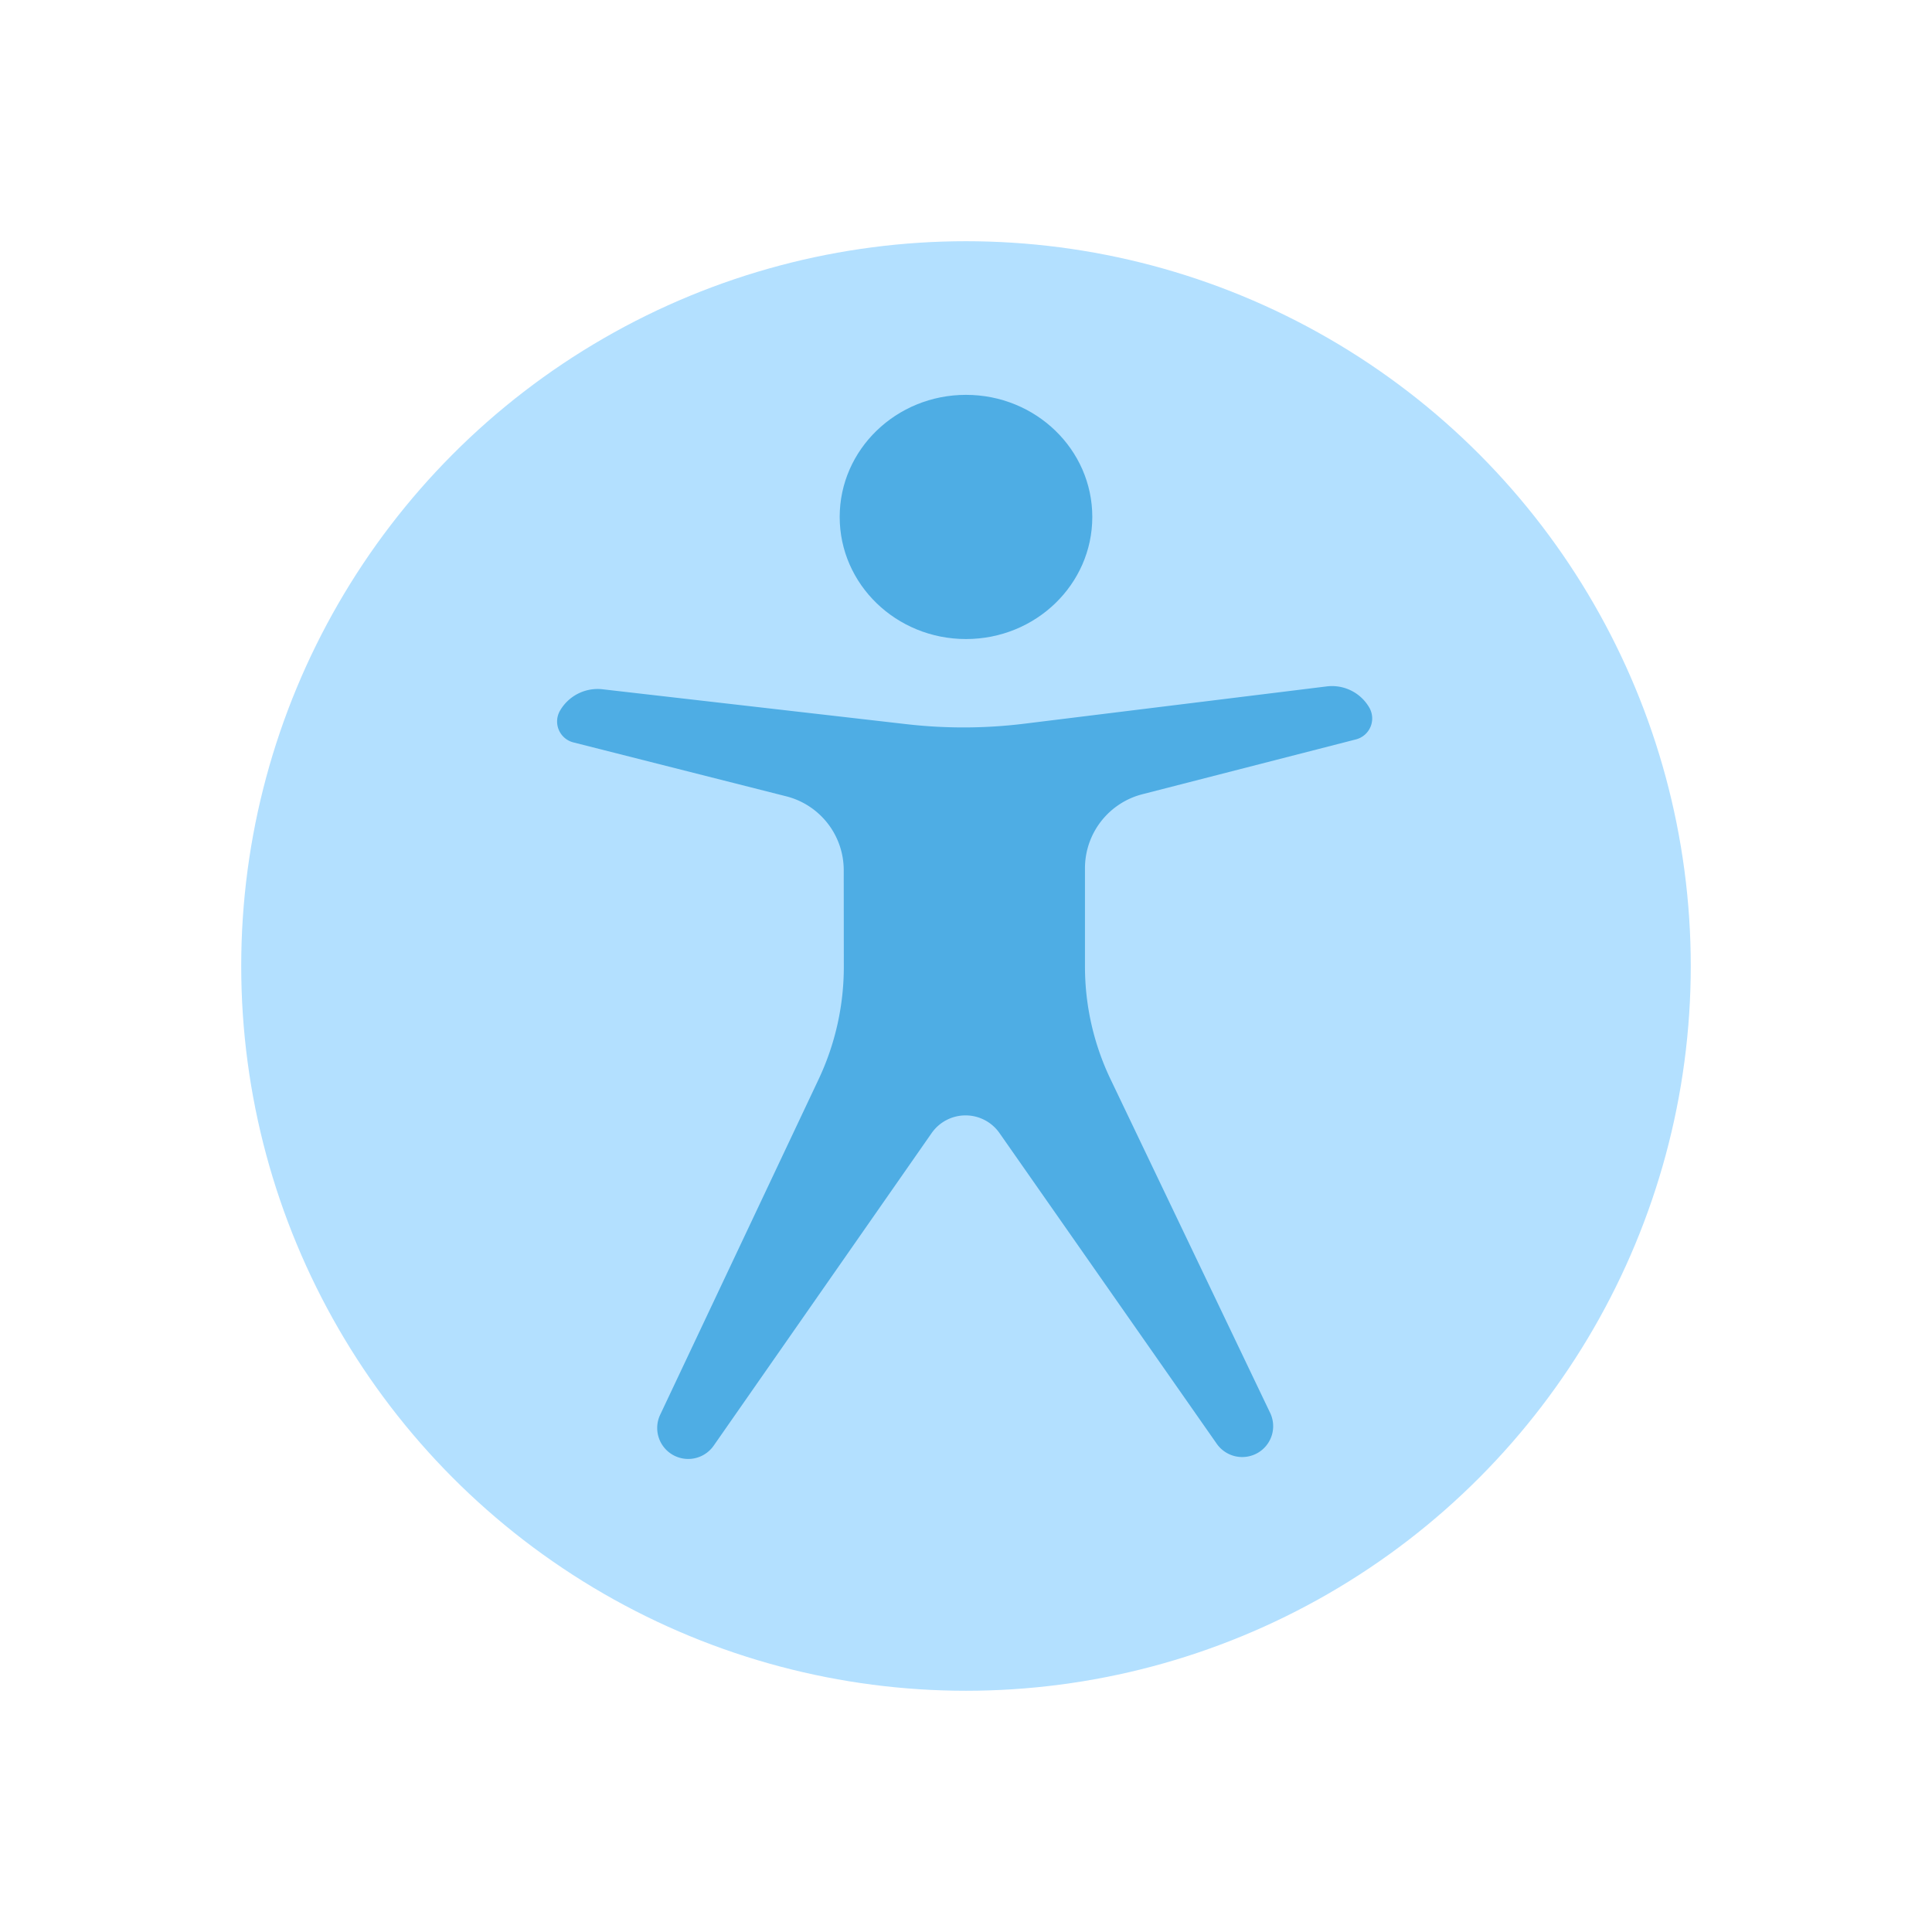 <?xml version="1.0" encoding="UTF-8" standalone="no"?>
<!-- Created with Inkscape (http://www.inkscape.org/) -->

<svg
   width="512"
   height="512"
   viewBox="0 0 135.467 135.467"
   version="1.1"
   id="svg1"
   inkscape:version="1.3.2 (091e20ef0f, 2023-11-25)"
   sodipodi:docname="accessibility.svg"
   xmlns:inkscape="http://www.inkscape.org/namespaces/inkscape"
   xmlns:sodipodi="http://sodipodi.sourceforge.net/DTD/sodipodi-0.dtd"
   xmlns="http://www.w3.org/2000/svg"
   xmlns:svg="http://www.w3.org/2000/svg">
  <sodipodi:namedview
     id="namedview1"
     pagecolor="#ffffff"
     bordercolor="#000000"
     borderopacity="0.25"
     inkscape:showpageshadow="2"
     inkscape:pageopacity="0.0"
     inkscape:pagecheckerboard="true"
     inkscape:deskcolor="#d1d1d1"
     inkscape:document-units="mm"
     inkscape:zoom="1.4142136"
     inkscape:cx="316.43028"
     inkscape:cy="280.72139"
     inkscape:window-width="1920"
     inkscape:window-height="1012"
     inkscape:window-x="0"
     inkscape:window-y="0"
     inkscape:window-maximized="1"
     inkscape:current-layer="layer1"
     showguides="true" />
  <defs
     id="defs1">
    <inkscape:path-effect
       effect="fillet_chamfer"
       id="path-effect11"
       is_visible="true"
       lpeversion="1"
       nodesatellites_param="F,0,0,1,0,1.87,0,1 @ F,0,1,1,0,3.887,0,1 @ F,0,0,1,0,1.87,0,1 @ F,0,0,1,0,1.87,0,1 @ F,0,0,1,0,3.887,0,1 @ F,0,1,1,0,3.887,0,1 @ F,0,0,1,0,1.87,0,1 @ F,0,0,1,0,1.87,0,1 @ F,0,1,1,0,3.887,0,1 @ F,0,0,1,0,1.87,0,1 @ F,0,0,1,0,1.87,0,1 @ F,0,1,1,0,3.887,0,1 @ F,0,1,1,0,3.887,0,1 @ F,0,0,1,0,1.87,0,1"
       radius="0"
       unit="px"
       method="auto"
       mode="F"
       chamfer_steps="1"
       flexible="false"
       use_knot_distance="true"
       apply_no_radius="true"
       apply_with_radius="true"
       only_selected="false"
       hide_knots="false" />
    <inkscape:path-effect
       effect="fillet_chamfer"
       id="path-effect9"
       is_visible="true"
       lpeversion="1"
       nodesatellites_param="F,0,0,1,0,0,0,1 @ F,0,0,1,0,0,0,1 @ F,0,0,1,0,0,0,1 @ F,0,0,1,0,0,0,1 @ F,0,0,1,0,0,0,1 @ F,0,0,1,0,0,0,1 @ F,0,0,1,0,0,0,1 @ F,0,0,1,0,0,0,1 @ F,0,0,1,0,0,0,1 @ F,0,0,1,0,0,0,1"
       radius="0"
       unit="px"
       method="auto"
       mode="F"
       chamfer_steps="1"
       flexible="false"
       use_knot_distance="true"
       apply_no_radius="true"
       apply_with_radius="true"
       only_selected="false"
       hide_knots="false" />
    <inkscape:path-effect
       effect="fillet_chamfer"
       id="path-effect12"
       is_visible="true"
       lpeversion="1"
       nodesatellites_param="F,0,0,1,0,9.725,0,1 @ F,0,1,1,0,1.946,0,1 @ F,0,0,1,0,10.51,0,1 @ F,0,1,1,0,1.946,0,1 @ F,0,1,1,0,1.946,0,1 @ F,0,0,1,0,15.564,0,1 @ F,0,1,1,0,1.946,0,1 @ F,0,0,1,0,15.564,0,1 @ F,0,1,1,0,1.946,0,1 @ F,0,0,1,0,1.946,0,1"
       radius="0"
       unit="px"
       method="auto"
       mode="F"
       chamfer_steps="1"
       flexible="false"
       use_knot_distance="true"
       apply_no_radius="true"
       apply_with_radius="true"
       only_selected="false"
       hide_knots="false" />
    <inkscape:path-effect
       effect="fillet_chamfer"
       id="path-effect8"
       is_visible="true"
       lpeversion="1"
       nodesatellites_param="F,0,1,1,0,8.928,0,1 @ F,0,1,1,0,8.928,0,1 @ F,0,0,1,0,8.928,0,1 @ F,0,1,1,0,8.928,0,1"
       radius="0"
       unit="px"
       method="auto"
       mode="F"
       chamfer_steps="1"
       flexible="false"
       use_knot_distance="true"
       apply_no_radius="true"
       apply_with_radius="true"
       only_selected="false"
       hide_knots="false" />
    <inkscape:path-effect
       effect="fillet_chamfer"
       id="path-effect7"
       is_visible="true"
       lpeversion="1"
       nodesatellites_param="F,0,0,1,0,0,0,1 @ F,0,1,1,0,9.989,0,1 @ F,0,0,1,0,9.989,0,1 @ F,0,0,1,0,0,0,1"
       radius="0"
       unit="px"
       method="auto"
       mode="F"
       chamfer_steps="1"
       flexible="false"
       use_knot_distance="true"
       apply_no_radius="true"
       apply_with_radius="true"
       only_selected="false"
       hide_knots="false" />
    <inkscape:path-effect
       effect="bspline"
       id="path-effect6"
       is_visible="true"
       lpeversion="1.3"
       weight="33.333"
       steps="2"
       helper_size="0"
       apply_no_weight="true"
       apply_with_weight="true"
       only_selected="false"
       uniform="false" />
    <inkscape:path-effect
       effect="fillet_chamfer"
       id="path-effect1"
       is_visible="true"
       lpeversion="1"
       nodesatellites_param="F,0,0,1,0,0,0,1 @ F,0,0,1,0,37.428,0,1 @ F,0,0,1,0,0,0,1"
       radius="0"
       unit="px"
       method="auto"
       mode="F"
       chamfer_steps="1"
       flexible="false"
       use_knot_distance="true"
       apply_no_radius="true"
       apply_with_radius="true"
       only_selected="false"
       hide_knots="false" />
    <inkscape:path-effect
       effect="fillet_chamfer"
       id="path-effect2"
       is_visible="true"
       lpeversion="1"
       nodesatellites_param="F,0,1,1,0,8.179,0,1 @ F,0,1,1,0,8.179,0,1 @ F,0,0,1,0,8.179,0,1 @ F,0,1,1,0,8.179,0,1"
       radius="0"
       unit="px"
       method="auto"
       mode="F"
       chamfer_steps="1"
       flexible="false"
       use_knot_distance="true"
       apply_no_radius="true"
       apply_with_radius="true"
       only_selected="false"
       hide_knots="false" />
    <inkscape:path-effect
       effect="fillet_chamfer"
       id="path-effect5"
       is_visible="true"
       lpeversion="1"
       nodesatellites_param="F,0,0,1,0,0,0,1 @ F,0,0,1,0,0,0,1 @ F,0,0,1,0,0,0,1 @ F,0,0,1,0,8.639,0,1 @ F,0,0,1,0,0,0,1 @ F,0,0,1,0,0,0,1"
       radius="0"
       unit="px"
       method="auto"
       mode="F"
       chamfer_steps="1"
       flexible="false"
       use_knot_distance="true"
       apply_no_radius="true"
       apply_with_radius="true"
       only_selected="false"
       hide_knots="false" />
    <inkscape:path-effect
       effect="fillet_chamfer"
       id="path-effect4"
       is_visible="true"
       lpeversion="1"
       nodesatellites_param="F,0,1,1,0,2.441,0,1 @ F,0,0,1,0,0,0,1 @ F,0,0,1,0,0,0,1 @ F,0,0,1,0,7.196,0,1 @ F,0,0,1,0,0,0,1"
       radius="0"
       unit="px"
       method="auto"
       mode="F"
       chamfer_steps="1"
       flexible="false"
       use_knot_distance="true"
       apply_no_radius="true"
       apply_with_radius="true"
       only_selected="false"
       hide_knots="false" />
    <inkscape:path-effect
       effect="fillet_chamfer"
       id="path-effect3"
       is_visible="true"
       lpeversion="1"
       nodesatellites_param="F,0,0,1,0,8.179,0,1 @ F,0,0,1,0,4.842,0,1 @ F,0,1,1,0,4.842,0,1 @ F,0,0,1,0,8.179,0,1 @ F,0,0,1,0,8.179,0,1"
       radius="0"
       unit="px"
       method="auto"
       mode="F"
       chamfer_steps="1"
       flexible="false"
       use_knot_distance="true"
       apply_no_radius="true"
       apply_with_radius="true"
       only_selected="false"
       hide_knots="false" />
    <inkscape:path-effect
       effect="fillet_chamfer"
       id="path-effect7-3"
       is_visible="true"
       lpeversion="1"
       nodesatellites_param="F,0,0,1,0,0,0,1 @ F,0,1,1,0,9.989,0,1 @ F,0,0,1,0,9.989,0,1 @ F,0,0,1,0,0,0,1"
       radius="0"
       unit="px"
       method="auto"
       mode="F"
       chamfer_steps="1"
       flexible="false"
       use_knot_distance="true"
       apply_no_radius="true"
       apply_with_radius="true"
       only_selected="false"
       hide_knots="false" />
    <inkscape:path-effect
       effect="fillet_chamfer"
       id="path-effect2-6"
       is_visible="true"
       lpeversion="1"
       nodesatellites_param="F,0,1,1,0,8.179,0,1 @ F,0,1,1,0,8.179,0,1 @ F,0,0,1,0,8.179,0,1 @ F,0,1,1,0,8.179,0,1"
       radius="0"
       unit="px"
       method="auto"
       mode="F"
       chamfer_steps="1"
       flexible="false"
       use_knot_distance="true"
       apply_no_radius="true"
       apply_with_radius="true"
       only_selected="false"
       hide_knots="false" />
    <inkscape:path-effect
       effect="fillet_chamfer"
       id="path-effect7-3-2"
       is_visible="true"
       lpeversion="1"
       nodesatellites_param="F,0,0,1,0,0,0,1 @ F,0,1,1,0,9.989,0,1 @ F,0,0,1,0,9.989,0,1 @ F,0,0,1,0,0,0,1"
       radius="0"
       unit="px"
       method="auto"
       mode="F"
       chamfer_steps="1"
       flexible="false"
       use_knot_distance="true"
       apply_no_radius="true"
       apply_with_radius="true"
       only_selected="false"
       hide_knots="false" />
    <inkscape:path-effect
       effect="fillet_chamfer"
       id="path-effect1-6"
       is_visible="true"
       lpeversion="1"
       nodesatellites_param="F,0,0,1,0,8.928,0,1 @ F,0,1,1,0,6.807,0,1 @ F,0,0,1,0,8.928,0,1 @ F,0,0,1,0,8.928,0,1 @ F,0,0,1,0,8.928,0,1 @ F,0,0,1,0,8.928,0,1"
       radius="0"
       unit="px"
       method="auto"
       mode="F"
       chamfer_steps="1"
       flexible="false"
       use_knot_distance="true"
       apply_no_radius="true"
       apply_with_radius="true"
       only_selected="false"
       hide_knots="false" />
    <inkscape:path-effect
       effect="fillet_chamfer"
       id="path-effect8-7"
       is_visible="true"
       lpeversion="1"
       nodesatellites_param="F,0,1,1,0,8.928,0,1 @ F,0,1,1,0,8.928,0,1 @ F,0,0,1,0,8.928,0,1 @ F,0,1,1,0,8.928,0,1"
       radius="0"
       unit="px"
       method="auto"
       mode="F"
       chamfer_steps="1"
       flexible="false"
       use_knot_distance="true"
       apply_no_radius="true"
       apply_with_radius="true"
       only_selected="false"
       hide_knots="false" />
    <inkscape:path-effect
       effect="fillet_chamfer"
       id="path-effect8-7-2"
       is_visible="true"
       lpeversion="1"
       nodesatellites_param="F,0,1,1,0,8.928,0,1 @ F,0,1,1,0,8.928,0,1 @ F,0,0,1,0,8.928,0,1 @ F,0,1,1,0,8.928,0,1"
       radius="0"
       unit="px"
       method="auto"
       mode="F"
       chamfer_steps="1"
       flexible="false"
       use_knot_distance="true"
       apply_no_radius="true"
       apply_with_radius="true"
       only_selected="false"
       hide_knots="false" />
    <inkscape:path-effect
       effect="fillet_chamfer"
       id="path-effect8-7-0"
       is_visible="true"
       lpeversion="1"
       nodesatellites_param="F,0,1,1,0,8.928,0,1 @ F,0,1,1,0,8.928,0,1 @ F,0,0,1,0,8.928,0,1 @ F,0,1,1,0,8.928,0,1"
       radius="0"
       unit="px"
       method="auto"
       mode="F"
       chamfer_steps="1"
       flexible="false"
       use_knot_distance="true"
       apply_no_radius="true"
       apply_with_radius="true"
       only_selected="false"
       hide_knots="false" />
    <inkscape:path-effect
       effect="fillet_chamfer"
       id="path-effect8-7-0-6"
       is_visible="true"
       lpeversion="1"
       nodesatellites_param="F,0,1,1,0,13.957,0,1 @ F,0,1,1,0,13.957,0,1 @ F,0,1,1,0,13.957,0,1 @ F,0,1,1,0,13.957,0,1"
       radius="0"
       unit="px"
       method="auto"
       mode="F"
       chamfer_steps="1"
       flexible="false"
       use_knot_distance="true"
       apply_no_radius="true"
       apply_with_radius="true"
       only_selected="false"
       hide_knots="false" />
    <inkscape:path-effect
       effect="fillet_chamfer"
       id="path-effect8-7-0-6-7"
       is_visible="true"
       lpeversion="1"
       nodesatellites_param="F,0,1,1,0,13.957,0,1 @ F,0,1,1,0,13.957,0,1 @ F,0,1,1,0,13.957,0,1 @ F,0,1,1,0,13.957,0,1"
       radius="0"
       unit="px"
       method="auto"
       mode="F"
       chamfer_steps="1"
       flexible="false"
       use_knot_distance="true"
       apply_no_radius="true"
       apply_with_radius="true"
       only_selected="false"
       hide_knots="false" />
    <inkscape:path-effect
       effect="fillet_chamfer"
       id="path-effect10"
       is_visible="true"
       lpeversion="1"
       nodesatellites_param="F,0,1,1,0,8.928,0,1 @ F,0,1,1,0,8.928,0,1 @ F,0,1,1,0,8.928,0,1 @ F,0,0,1,0,8.928,0,1"
       radius="0"
       unit="px"
       method="auto"
       mode="F"
       chamfer_steps="1"
       flexible="false"
       use_knot_distance="true"
       apply_no_radius="true"
       apply_with_radius="true"
       only_selected="false"
       hide_knots="false" />
    <inkscape:path-effect
       effect="fillet_chamfer"
       id="path-effect3-5"
       is_visible="true"
       lpeversion="1"
       nodesatellites_param="F,0,0,1,0,8.179,0,1 @ F,0,0,1,0,4.842,0,1 @ F,0,1,1,0,4.842,0,1 @ F,0,0,1,0,8.179,0,1 @ F,0,0,1,0,8.179,0,1"
       radius="0"
       unit="px"
       method="auto"
       mode="F"
       chamfer_steps="1"
       flexible="false"
       use_knot_distance="true"
       apply_no_radius="true"
       apply_with_radius="true"
       only_selected="false"
       hide_knots="false" />
  </defs>
  <g
     inkscape:label="Layer 1"
     inkscape:groupmode="layer"
     id="layer1">
    <circle
       style="font-variation-settings:'wght' 900;fill:#b3e0ff;fill-opacity:1;stroke-width:6.604;stroke-linejoin:round"
       id="path3"
       cx="67.733"
       cy="67.733"
       r="50.819" />
    <g
       id="g11">
      <circle
         style="font-variation-settings:'wght' 900;display:none;fill:#d5d5d5;fill-opacity:1;stroke-width:5.182;stroke-linejoin:round"
         id="path3-5"
         cx="67.733"
         cy="67.733"
         r="39.876" />
      <circle
         style="font-variation-settings:'wght' 900;display:none;fill:#c8c8c8;fill-opacity:1;stroke-width:4.379;stroke-linejoin:round"
         id="path3-5-7"
         cx="67.733"
         cy="67.733"
         r="33.702" />
      <rect
         style="font-variation-settings:'wght' 900;display:none;fill:#d7a1a1;fill-opacity:0.456;stroke:none;stroke-width:1.863;stroke-linejoin:round"
         id="rect9"
         width="40.999"
         height="80.095"
         x="47.234"
         y="27.686" />
      <rect
         style="font-variation-settings:'wght' 900;display:none;fill:#d7a1a1;fill-opacity:0.456;stroke:none;stroke-width:1.383;stroke-linejoin:round"
         id="rect9-2"
         width="67.074"
         height="26.966"
         x="34.196"
         y="49.546" />
      <rect
         style="font-variation-settings:'wght' 900;display:none;fill:#d7a1a1;fill-opacity:0.456;stroke:none;stroke-width:0.718;stroke-linejoin:round"
         id="rect10"
         width="4"
         height="4"
         x="89.896"
         y="64.785"
         transform="rotate(30)" />
      <rect
         style="font-variation-settings:'wght' 900;display:none;fill:#d7a1a1;fill-opacity:0.456;stroke:none;stroke-width:0.718;stroke-linejoin:round"
         id="rect10-6"
         width="4"
         height="4"
         x="132.381"
         y="-27.452"
         transform="rotate(60)" />
      <rect
         style="font-variation-settings:'wght' 900;display:none;fill:#d7a1a1;fill-opacity:0.456;stroke:none;stroke-width:0.718;stroke-linejoin:round"
         id="rect10-6-6"
         width="4"
         height="4"
         x="89.017"
         y="-62.368"
         transform="rotate(60)" />
      <rect
         style="font-variation-settings:'wght' 900;display:none;fill:#d7a1a1;fill-opacity:0.456;stroke:none;stroke-width:0.718;stroke-linejoin:round"
         id="rect10-6-6-9"
         width="4"
         height="4"
         x="-25.535"
         y="54.951"
         transform="rotate(-60)" />
    </g>
    <ellipse
       style="font-variation-settings:'wght' 900;fill:#4eade4;fill-opacity:1;stroke-width:4.941;stroke-linejoin:round"
       id="path1-0"
       cx="67.733"
       cy="36.247"
       rx="8.856"
       ry="8.561" />
    <path
       style="font-variation-settings:'wght' 900;fill:#4eade4;fill-opacity:1;stroke:none;stroke-width:7;stroke-linejoin:round"
       d="m 43.999,47.77 19.945,2.29 a 32.644,32.644 179.76 0 0 7.72,-0.032 l 19.835,-2.446 a 2.824,2.824 26.484 0 1 2.791,1.391 1.42,1.42 112.799 0 1 -0.876,2.085 l -14.009,3.597 a 5.012,5.012 127.799 0 0 -3.765,4.854 v 6.446 a 17.134,17.134 77.217 0 0 1.678,7.394 l 10.469,21.885 a 2.021,2.021 107.217 0 1 -0.813,2.622 2.039,2.039 12.52 0 1 -2.691,-0.598 L 70.033,76.879 a 2.714,2.714 179.963 0 0 -4.451,0.003 l -14.295,20.501 a 2.037,2.037 167.443 0 1 -2.689,0.599 2.031,2.031 72.64 0 1 -0.821,-2.626 L 58.167,73.357 a 17.295,17.295 102.613 0 0 1.656,-7.402 l -0.006,-6.322 A 4.999,4.999 52.078 0 0 56.046,54.791 L 42.084,51.255 A 1.415,1.415 67.106 0 1 41.206,49.176 2.85,2.85 153.275 0 1 43.999,47.77 Z"
       id="path1"
       sodipodi:nodetypes="ccccccccccccccc"
       transform="matrix(1.069,0,0,1.069,-4.784,-2.736)"
       inkscape:path-effect="#path-effect11"
       inkscape:original-d="m 42.14102,47.556552 25.664783,2.947238 25.548682,-3.151095 1.870065,3.239048 -19.585309,5.029426 V 69.841923 L 88.593217,96.92082 85.354169,98.790885 67.805806,73.692671 50.21829,98.916497 46.979242,97.046432 59.827427,69.841923 59.8139,55.744866 40.270955,50.7956 Z" />
  </g>
</svg>
